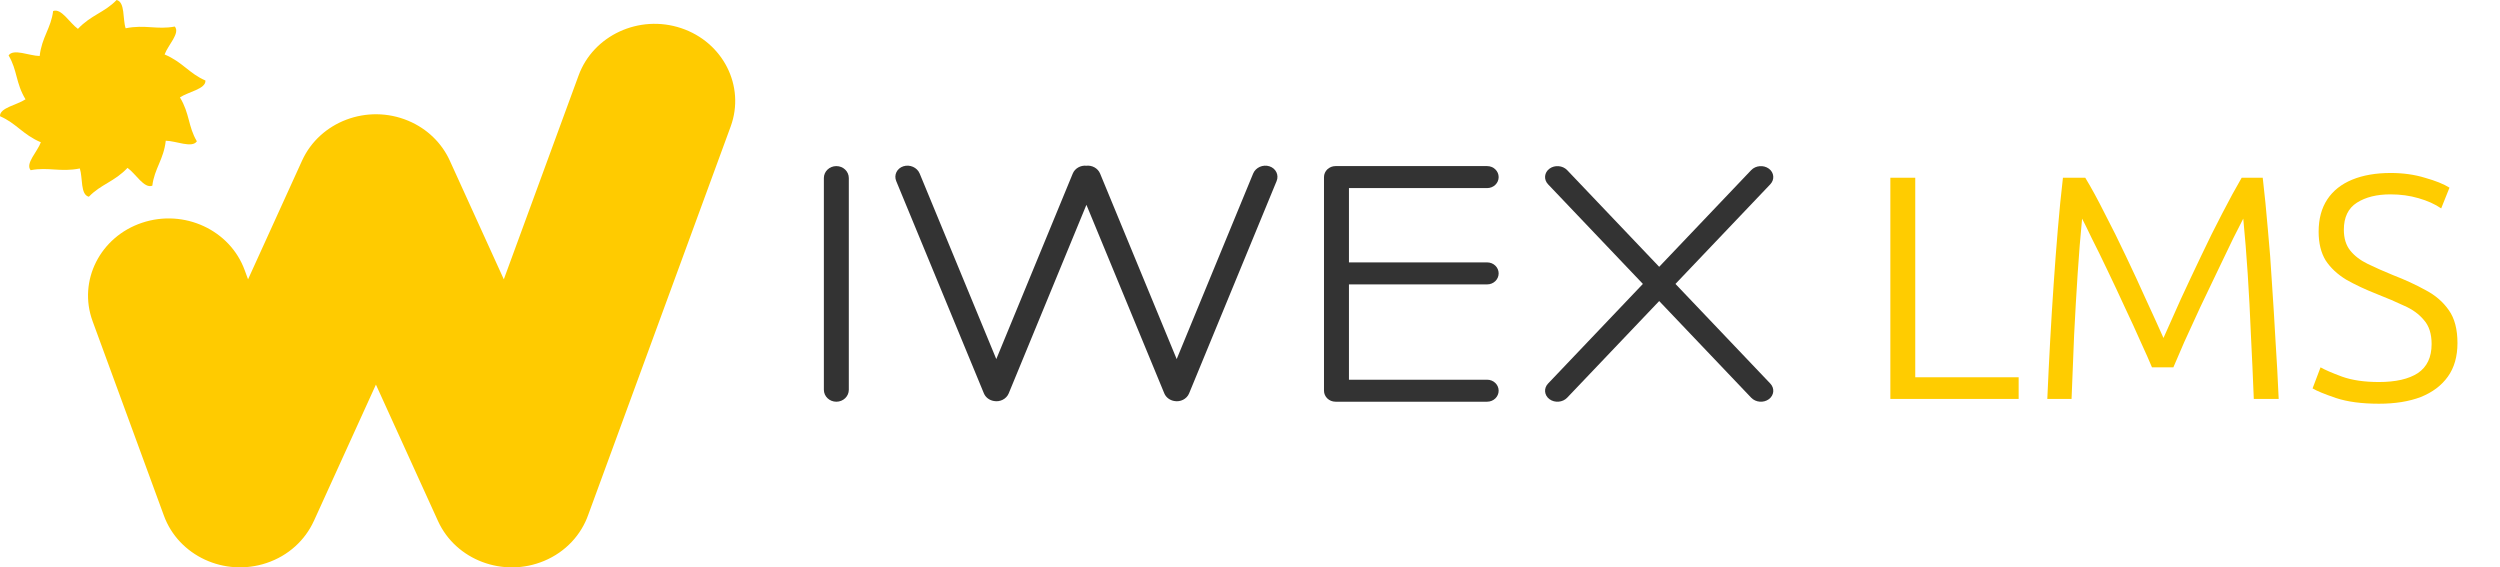 <svg width="141" height="32" viewBox="0 0 141 32" fill="none" xmlns="http://www.w3.org/2000/svg">
<path d="M5.219 18.104C4.393 15.835 5.645 13.354 8.015 12.563C10.384 11.772 12.975 12.971 13.801 15.24L13.99 15.754L17.036 9.059C18.04 6.856 20.718 5.847 23.019 6.808C24.114 7.266 24.926 8.087 25.368 9.059L28.415 15.754L32.63 4.264C33.456 1.995 36.047 0.797 38.416 1.587C40.786 2.378 42.038 4.859 41.212 7.128L33.183 29.017C32.79 30.148 31.917 31.123 30.686 31.636C28.385 32.597 25.706 31.589 24.703 29.386L21.202 21.692L17.701 29.386L17.7 29.385C17.211 30.457 16.276 31.34 15.03 31.755C12.661 32.546 10.069 31.347 9.243 29.078L5.218 18.103L5.219 18.104Z" fill="#FFCB00"/>
<path fill-rule="evenodd" clip-rule="evenodd" d="M6.577 0C5.887 0.713 5.142 0.839 4.395 1.628C3.929 1.298 3.463 0.446 2.996 0.622C2.881 1.584 2.354 2.103 2.238 3.158C1.657 3.151 0.753 2.723 0.485 3.126C0.986 3.969 0.881 4.683 1.439 5.601C0.964 5.921 -0.032 6.079 0.001 6.555C0.928 6.957 1.284 7.593 2.304 8.024C2.117 8.548 1.409 9.233 1.73 9.599C2.729 9.407 3.41 9.722 4.502 9.501C4.674 10.029 4.525 10.979 5.011 11.096C5.7 10.383 6.446 10.257 7.192 9.468C7.659 9.798 8.125 10.65 8.591 10.473C8.707 9.511 9.234 8.993 9.349 7.937C9.931 7.945 10.835 8.373 11.103 7.969C10.602 7.126 10.707 6.413 10.149 5.494C10.624 5.175 11.62 5.017 11.587 4.541C10.66 4.139 10.304 3.503 9.284 3.071C9.471 2.548 10.179 1.863 9.857 1.497C8.859 1.689 8.178 1.373 7.086 1.595C6.913 1.067 7.063 0.117 6.577 0Z" fill="#FFCB00"/>
<path d="M46.466 10.041C46.466 9.669 46.781 9.368 47.17 9.368V9.368C47.559 9.368 47.873 9.669 47.873 10.041V21.984C47.873 22.355 47.559 22.657 47.17 22.657V22.657C46.781 22.657 46.466 22.355 46.466 21.984V10.041Z" fill="#333333"/>
<path fill-rule="evenodd" clip-rule="evenodd" d="M99.764 22.514C100.062 22.293 100.098 21.899 99.845 21.633L94.496 16.013L99.845 10.393C100.098 10.127 100.062 9.733 99.765 9.513C99.467 9.293 99.02 9.33 98.767 9.596L93.578 15.048L88.388 9.596C88.135 9.33 87.688 9.293 87.391 9.513C87.093 9.733 87.057 10.127 87.31 10.393L92.659 16.013L87.311 21.633C87.057 21.899 87.093 22.294 87.391 22.514C87.689 22.734 88.135 22.697 88.389 22.43L93.578 16.979L98.767 22.43C99.02 22.697 99.467 22.734 99.764 22.514Z" fill="#333333"/>
<path fill-rule="evenodd" clip-rule="evenodd" d="M84.524 9.988C84.524 9.646 84.234 9.368 83.876 9.368L75.322 9.368C74.964 9.368 74.673 9.646 74.673 9.988C74.673 9.997 74.674 10.006 74.674 10.015C74.674 10.024 74.673 10.032 74.673 10.041V15.411L74.673 15.419L74.673 15.428V21.984C74.673 21.993 74.674 22.001 74.674 22.01C74.674 22.019 74.673 22.027 74.673 22.036C74.673 22.378 74.964 22.656 75.322 22.656H75.342C75.354 22.657 75.365 22.657 75.377 22.657C75.389 22.657 75.4 22.657 75.412 22.656H83.876C84.234 22.656 84.524 22.378 84.524 22.036C84.524 21.694 84.234 21.416 83.876 21.416L76.081 21.416V16.04L83.876 16.04C84.234 16.04 84.524 15.762 84.524 15.419C84.524 15.077 84.234 14.799 83.876 14.799L76.081 14.799V10.608L83.876 10.608C84.234 10.608 84.524 10.331 84.524 9.988Z" fill="#333333"/>
<path fill-rule="evenodd" clip-rule="evenodd" d="M50.951 9.378C50.586 9.495 50.405 9.868 50.546 10.211L55.49 22.183C55.586 22.416 55.806 22.575 56.052 22.616C56.396 22.686 56.76 22.506 56.891 22.188L61.274 11.551L65.665 22.183C65.761 22.415 65.98 22.574 66.224 22.616C66.569 22.687 66.934 22.507 67.065 22.188L72.001 10.212C72.142 9.869 71.96 9.496 71.595 9.379C71.23 9.262 70.82 9.444 70.678 9.787L66.365 20.253L62.044 9.786C61.92 9.488 61.594 9.311 61.271 9.347C60.949 9.314 60.626 9.491 60.504 9.787L56.191 20.253L51.869 9.786C51.727 9.444 51.316 9.261 50.951 9.378Z" fill="#333333"/>
<path d="M106.616 22.5V10.026H108.02V21.276H113.852V22.5H106.616ZM115.468 22.5C115.516 21.396 115.57 20.298 115.63 19.206C115.69 18.114 115.756 17.046 115.828 16.002C115.9 14.946 115.978 13.92 116.062 12.924C116.146 11.916 116.242 10.95 116.35 10.026H117.61C117.958 10.602 118.324 11.274 118.708 12.042C119.104 12.798 119.5 13.596 119.896 14.436C120.292 15.264 120.67 16.08 121.03 16.884C121.402 17.688 121.732 18.414 122.02 19.062C122.308 18.414 122.632 17.688 122.992 16.884C123.364 16.08 123.748 15.264 124.144 14.436C124.54 13.596 124.936 12.798 125.332 12.042C125.728 11.274 126.094 10.602 126.43 10.026H127.618C127.726 10.95 127.822 11.916 127.906 12.924C128.002 13.92 128.08 14.946 128.14 16.002C128.212 17.046 128.278 18.114 128.338 19.206C128.41 20.298 128.47 21.396 128.518 22.5H127.114C127.066 21.276 127.012 20.076 126.952 18.9C126.904 17.712 126.844 16.566 126.772 15.462C126.7 14.358 126.616 13.314 126.52 12.33C126.4 12.558 126.208 12.936 125.944 13.464C125.692 13.98 125.404 14.58 125.08 15.264C124.756 15.936 124.426 16.626 124.09 17.334C123.766 18.042 123.466 18.696 123.19 19.296C122.926 19.896 122.722 20.37 122.578 20.718H121.372C121.228 20.37 121.018 19.896 120.742 19.296C120.478 18.696 120.178 18.042 119.842 17.334C119.518 16.626 119.194 15.936 118.87 15.264C118.546 14.58 118.252 13.98 117.988 13.464C117.736 12.936 117.55 12.558 117.43 12.33C117.334 13.314 117.25 14.358 117.178 15.462C117.106 16.566 117.04 17.712 116.98 18.9C116.932 20.076 116.884 21.276 116.836 22.5H115.468ZM134.173 22.77C133.201 22.77 132.391 22.662 131.743 22.446C131.107 22.23 130.669 22.05 130.429 21.906L130.879 20.718C131.131 20.862 131.533 21.036 132.085 21.24C132.649 21.444 133.345 21.546 134.173 21.546C135.121 21.546 135.853 21.378 136.369 21.042C136.885 20.694 137.143 20.148 137.143 19.404C137.143 18.828 136.999 18.378 136.711 18.054C136.435 17.718 136.063 17.448 135.595 17.244C135.139 17.028 134.635 16.812 134.083 16.596C133.411 16.332 132.823 16.056 132.319 15.768C131.827 15.468 131.443 15.108 131.167 14.688C130.903 14.256 130.771 13.716 130.771 13.068C130.771 12.348 130.933 11.742 131.257 11.25C131.581 10.758 132.049 10.386 132.661 10.134C133.273 9.882 133.999 9.756 134.839 9.756C135.535 9.756 136.177 9.846 136.765 10.026C137.365 10.194 137.827 10.38 138.151 10.584L137.683 11.754C137.335 11.514 136.909 11.322 136.405 11.178C135.913 11.034 135.385 10.962 134.821 10.962C134.053 10.962 133.423 11.118 132.931 11.43C132.439 11.742 132.193 12.252 132.193 12.96C132.193 13.44 132.313 13.83 132.553 14.13C132.793 14.43 133.123 14.682 133.543 14.886C133.963 15.09 134.437 15.3 134.965 15.516C135.649 15.78 136.261 16.062 136.801 16.362C137.353 16.65 137.791 17.028 138.115 17.496C138.439 17.952 138.601 18.57 138.601 19.35C138.601 20.106 138.421 20.736 138.061 21.24C137.701 21.744 137.191 22.128 136.531 22.392C135.871 22.644 135.085 22.77 134.173 22.77Z" fill="#FFCC00"/>
</svg>
